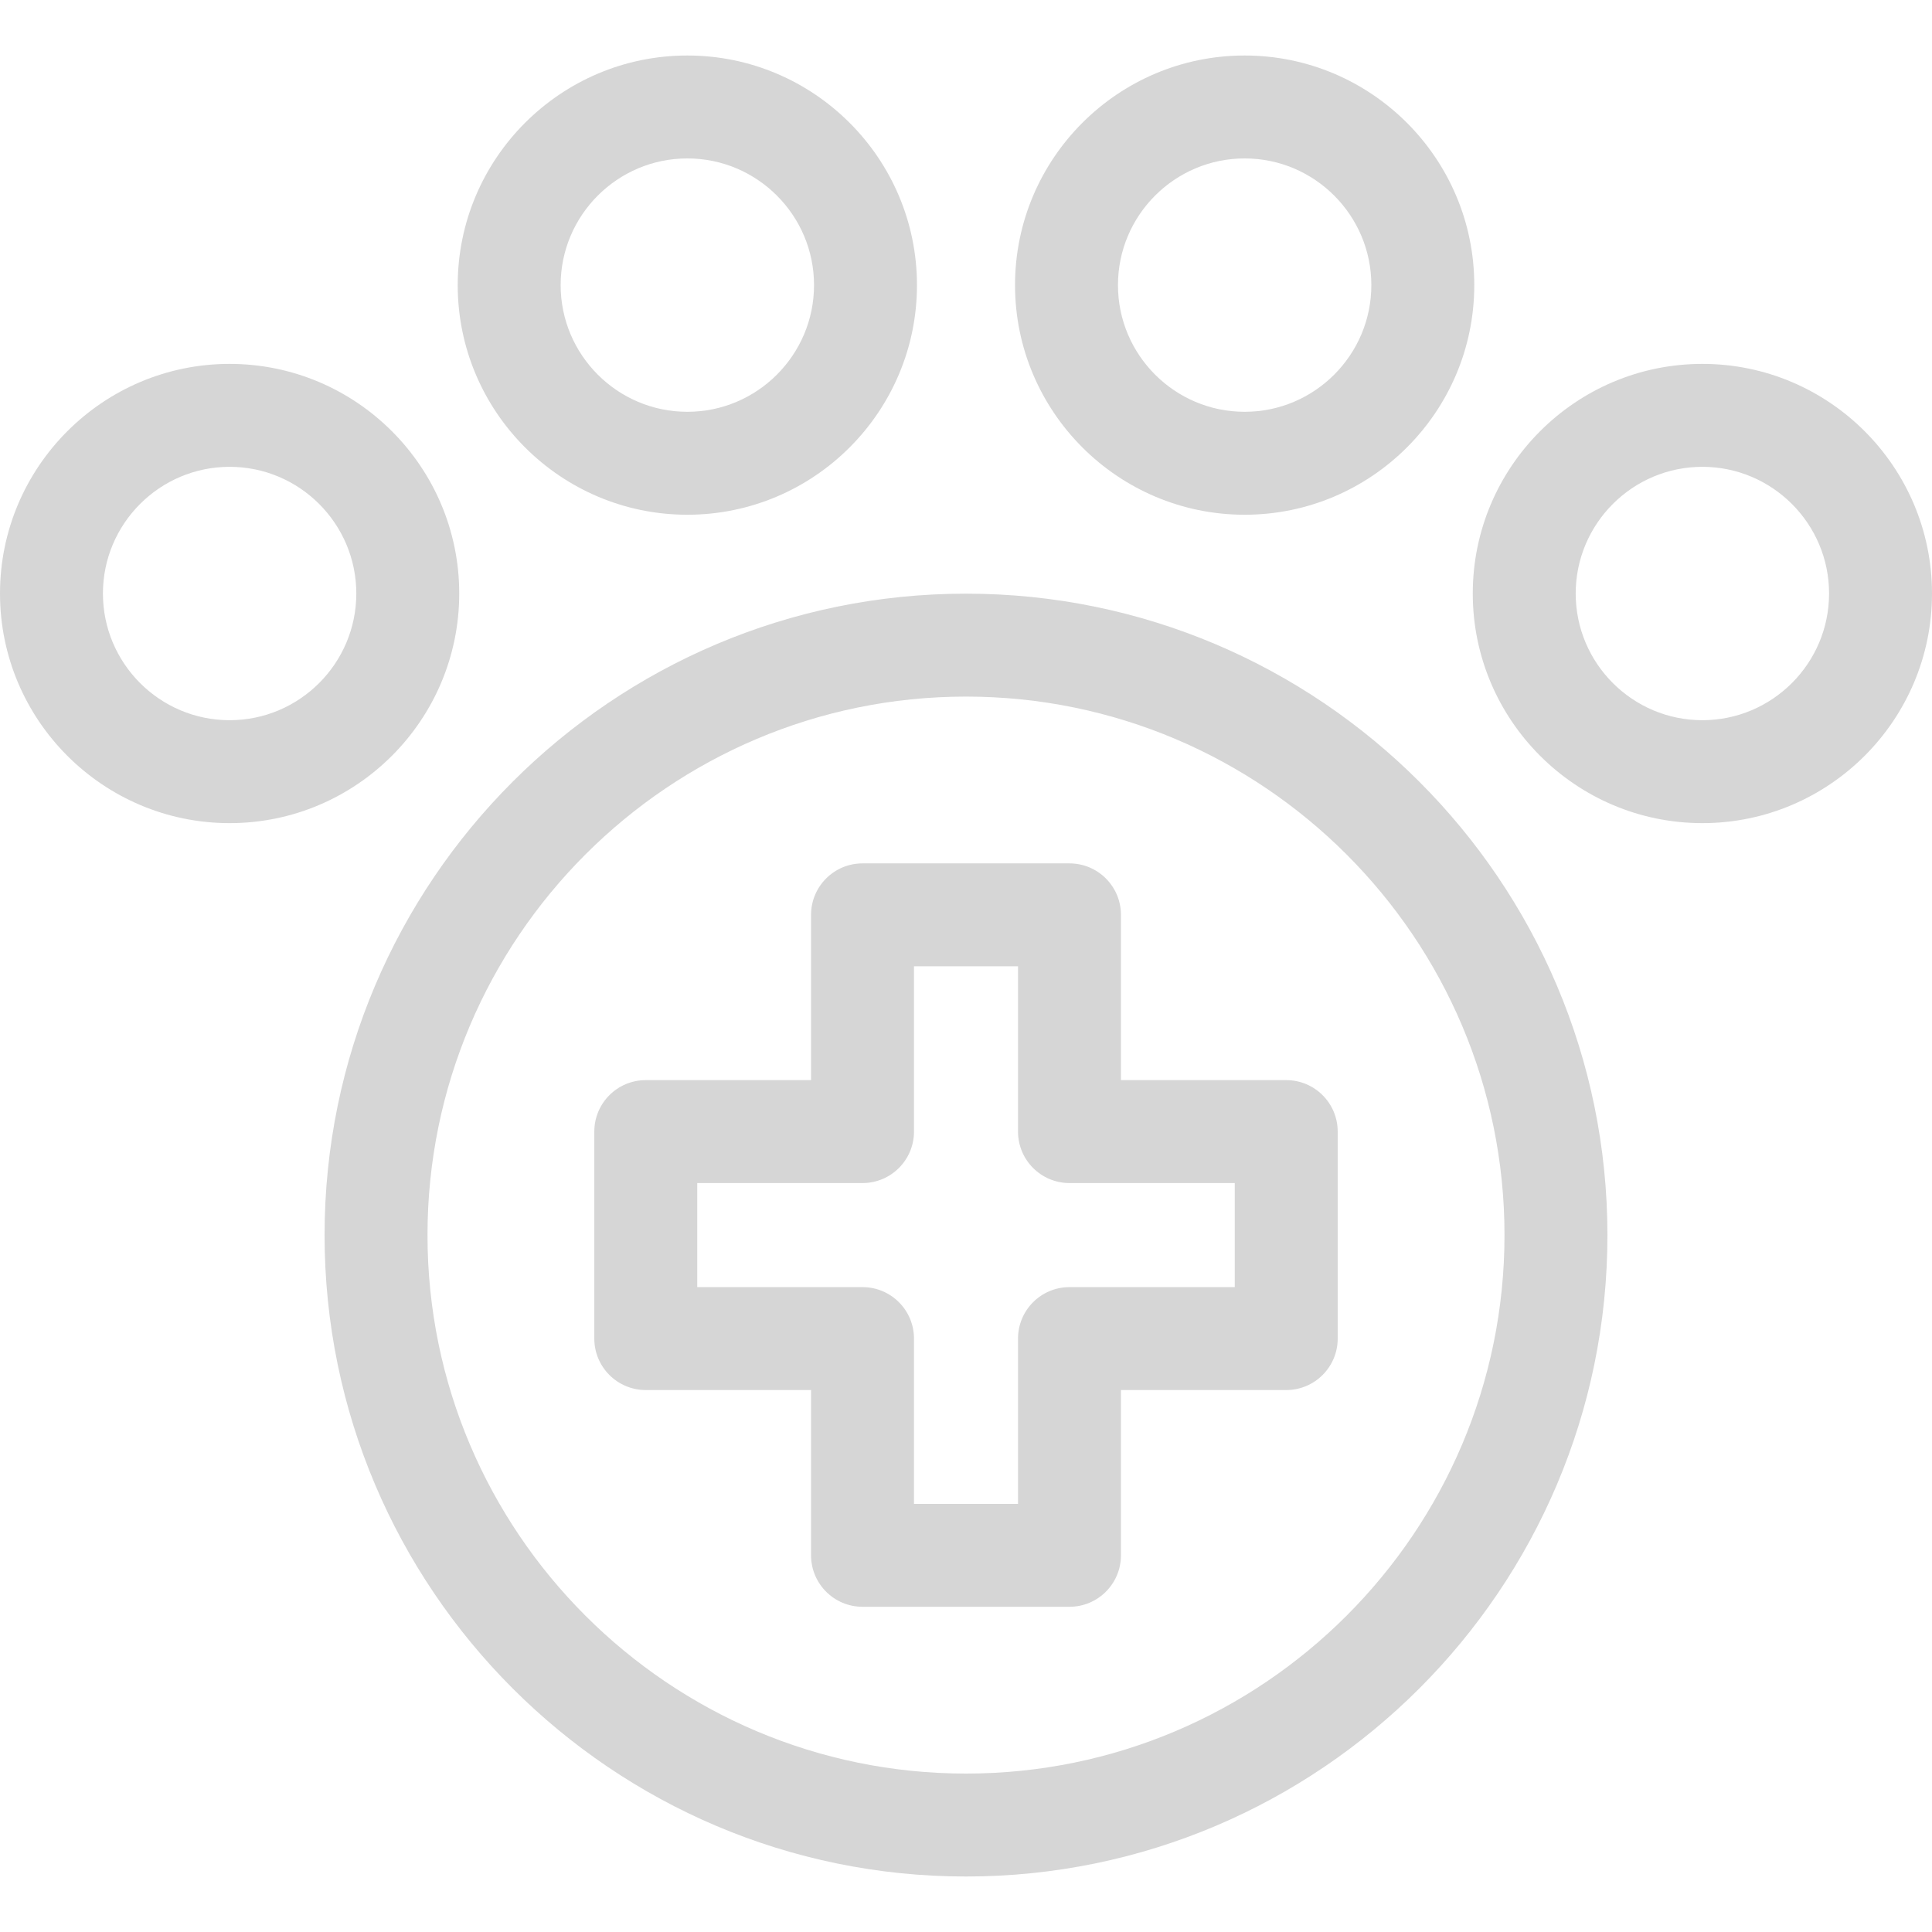 <?xml version="1.0" encoding="iso-8859-1"?>
<!-- Generator: Adobe Illustrator 17.1.0, SVG Export Plug-In . SVG Version: 6.00 Build 0)  -->
<!DOCTYPE svg PUBLIC "-//W3C//DTD SVG 1.1//EN" "http://www.w3.org/Graphics/SVG/1.1/DTD/svg11.dtd">
<svg xmlns="http://www.w3.org/2000/svg" xmlns:xlink="http://www.w3.org/1999/xlink" version="1.1" id="Capa_1" x="0px" y="0px" viewBox="0 0 375.404 375.404" style="enable-background:new 0 0 375.404 375.404;" xml:space="preserve" width="512px" height="512px">
<path d="M241.847,100.018c24.602,0,44.617-20.016,44.617-44.617s-20.016-44.617-44.617-44.617S197.229,30.799,197.229,55.4  S217.245,100.018,241.847,100.018z M241.847,30.783c13.574,0,24.617,11.043,24.617,24.617s-11.043,24.617-24.617,24.617  S217.229,68.975,217.229,55.4S228.272,30.783,241.847,30.783z M133.556,100.018c24.602,0,44.618-20.016,44.618-44.617  s-20.016-44.617-44.618-44.617c-24.603,0-44.618,20.016-44.618,44.617S108.953,100.018,133.556,100.018z M133.556,30.783  c13.574,0,24.618,11.043,24.618,24.617s-11.043,24.617-24.618,24.617S108.938,68.975,108.938,55.4S119.981,30.783,133.556,30.783z   M187.703,115.354c-68.725,0-124.636,55.911-124.636,124.635c0,68.723,55.911,124.633,124.636,124.633  c68.724,0,124.634-55.91,124.634-124.633C312.337,171.265,256.427,115.354,187.703,115.354z M187.703,344.621  c-57.696,0-104.636-46.938-104.636-104.633c0-57.696,46.939-104.635,104.636-104.635c57.695,0,104.634,46.938,104.634,104.635  C292.337,297.683,245.398,344.621,187.703,344.621z M89.233,115.325c0-24.602-20.015-44.617-44.616-44.617  C20.016,70.708,0,90.724,0,115.325s20.016,44.617,44.618,44.617C69.219,159.942,89.233,139.927,89.233,115.325z M44.618,139.942  C31.043,139.942,20,128.899,20,115.325s11.043-24.617,24.618-24.617c13.573,0,24.616,11.043,24.616,24.617  S58.191,139.942,44.618,139.942z M330.786,70.708c-24.601,0-44.615,20.016-44.615,44.617s20.015,44.617,44.615,44.617  c24.603,0,44.618-20.016,44.618-44.617S355.389,70.708,330.786,70.708z M330.786,139.942c-13.573,0-24.615-11.043-24.615-24.617  s11.042-24.617,24.615-24.617c13.574,0,24.618,11.043,24.618,24.617S344.36,139.942,330.786,139.942z M249.927,209.878H217.81  v-32.114c0-5.522-4.478-10-10-10h-40.215c-5.523,0-10,4.478-10,10v32.114h-32.117c-5.523,0-10,4.478-10,10v40.22  c0,5.522,4.477,10,10,10h32.117v32.114c0,5.522,4.477,10,10,10h40.215c5.522,0,10-4.478,10-10v-32.114h32.117  c5.522,0,10-4.478,10-10v-40.22C259.927,214.355,255.449,209.878,249.927,209.878z M239.927,250.098H207.81c-5.522,0-10,4.478-10,10  v32.114h-20.215v-32.114c0-5.522-4.477-10-10-10h-32.117v-20.22h32.117c5.523,0,10-4.478,10-10v-32.114h20.215v32.114  c0,5.522,4.478,10,10,10h32.117V250.098z" fill="#d6d6d6"/>
</svg>
